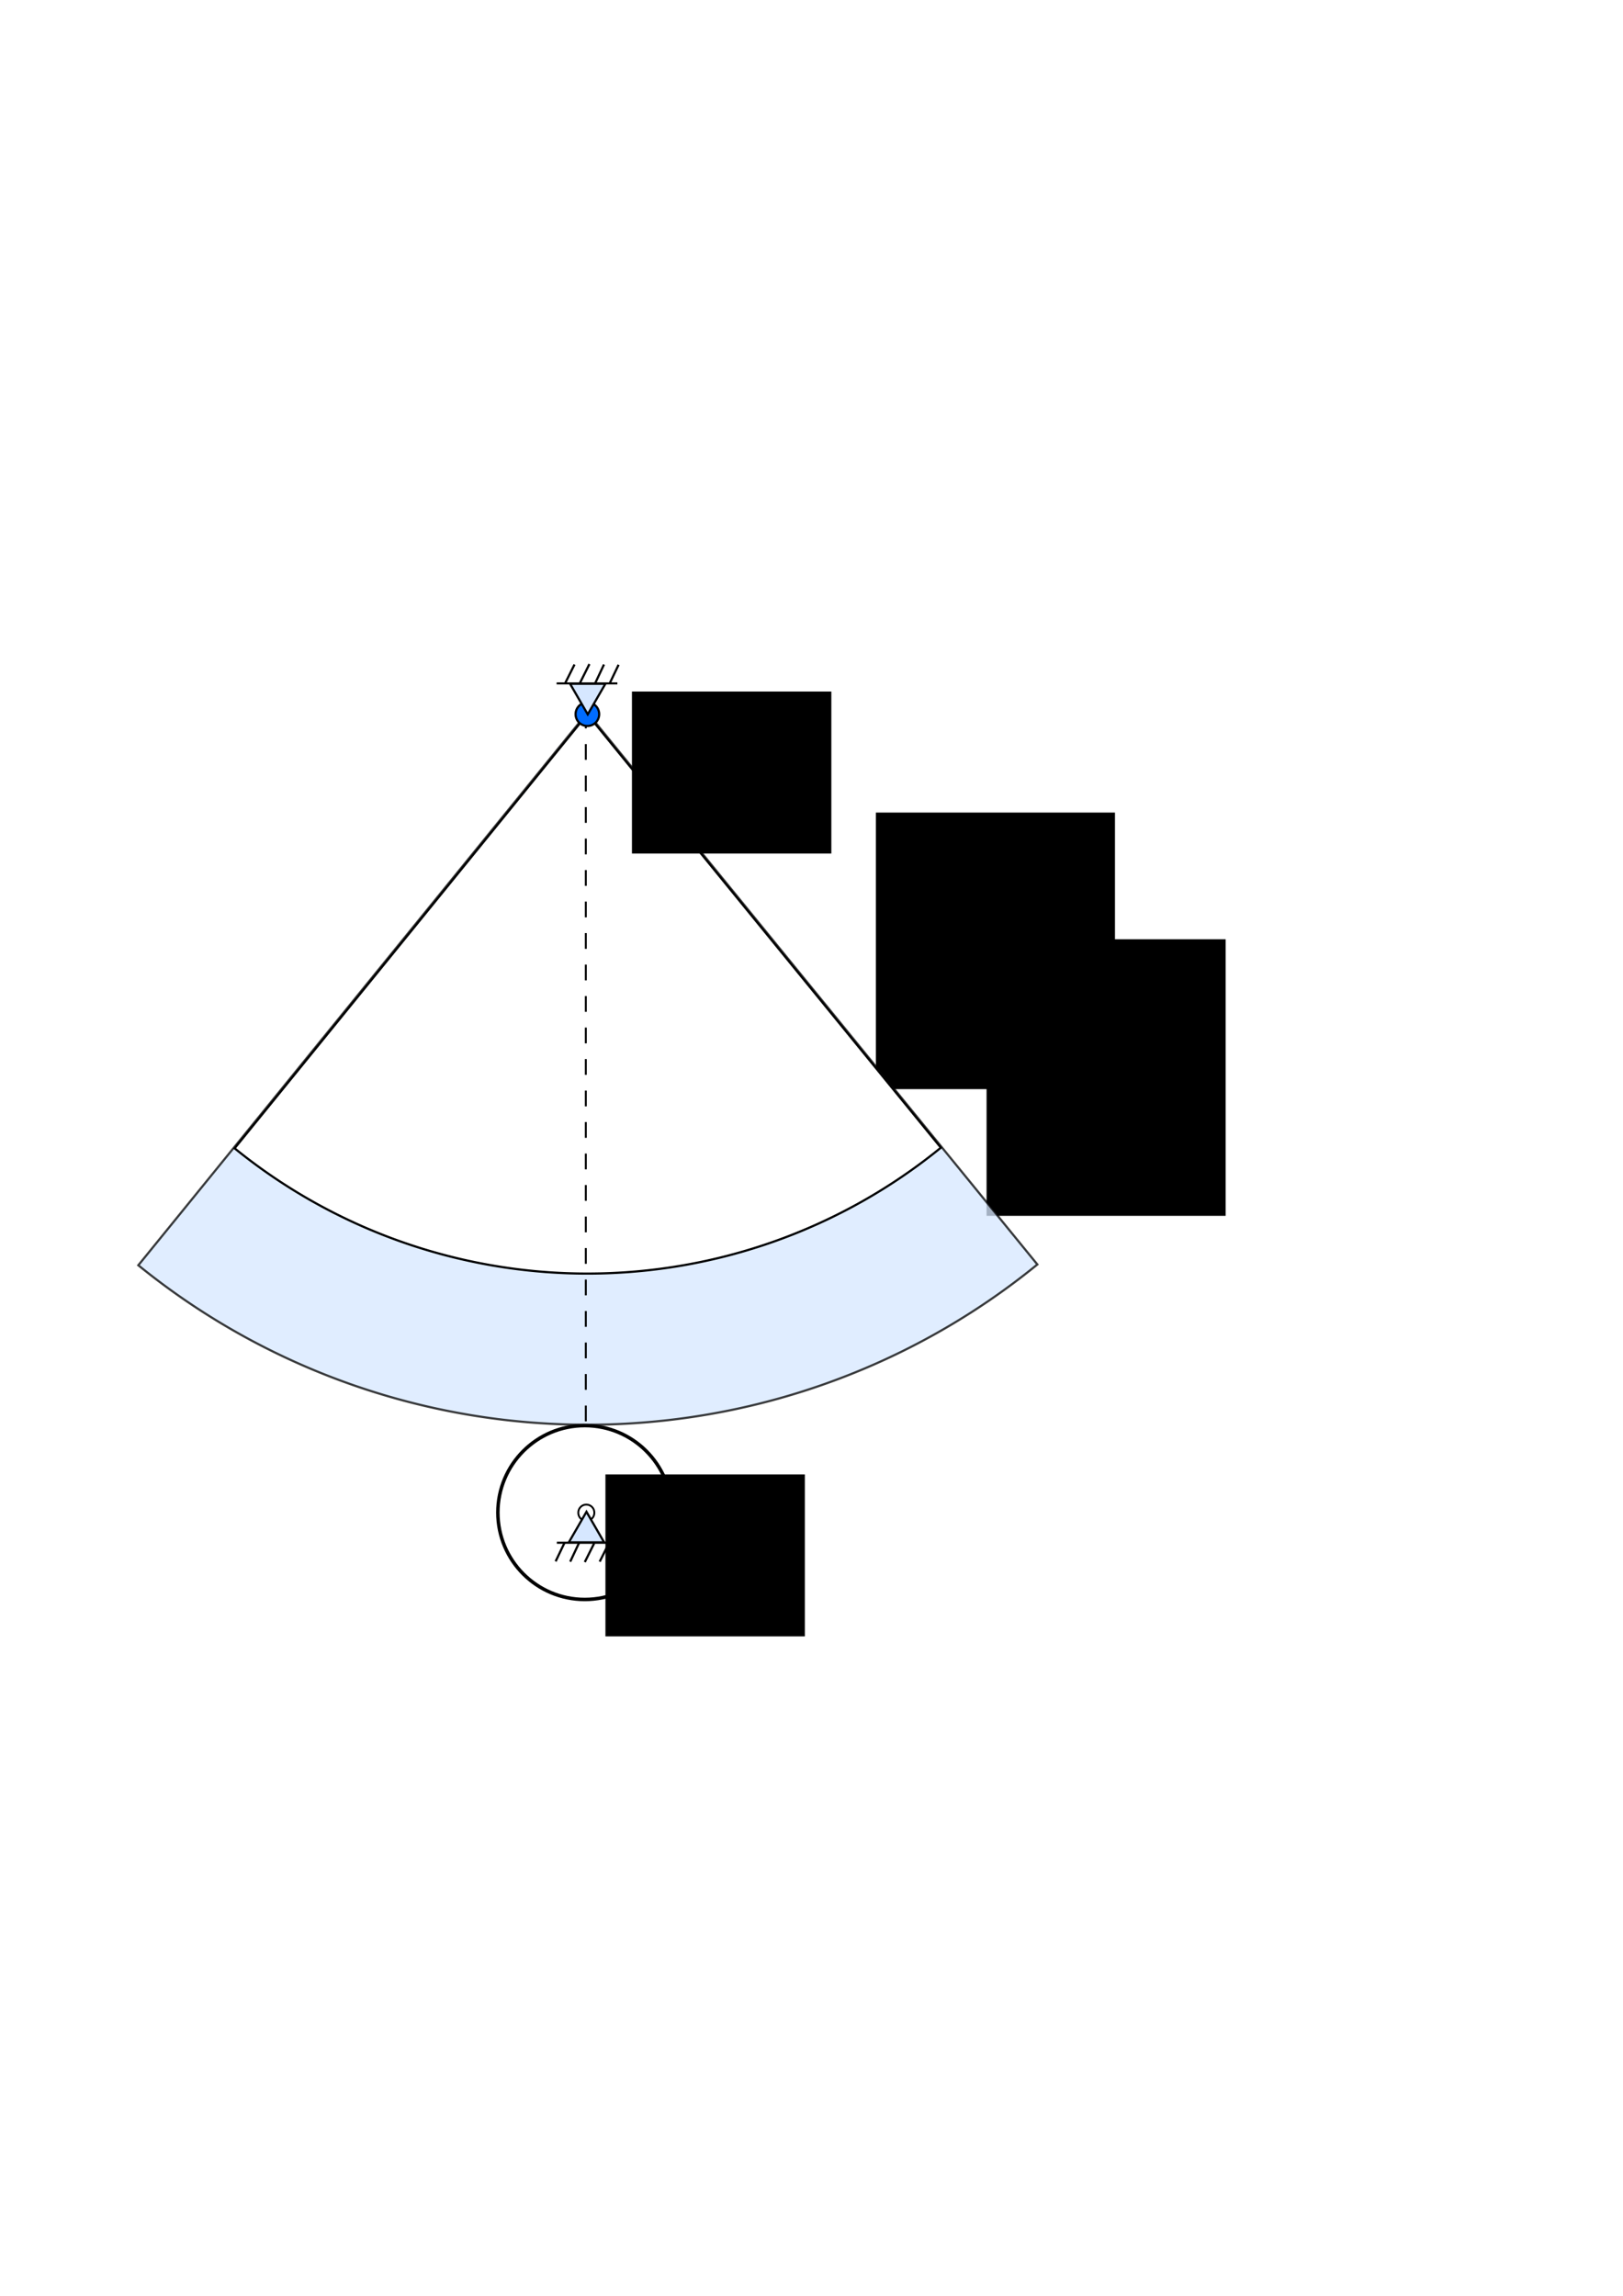 <?xml version="1.0" encoding="UTF-8" standalone="no"?>
<!-- Created with Inkscape (http://www.inkscape.org/) -->

<svg
   xmlns:dc="http://purl.org/dc/elements/1.1/"
   xmlns:cc="http://creativecommons.org/ns#"
   xmlns:rdf="http://www.w3.org/1999/02/22-rdf-syntax-ns#"
   xmlns:svg="http://www.w3.org/2000/svg"
   xmlns="http://www.w3.org/2000/svg"
   xmlns:sodipodi="http://sodipodi.sourceforge.net/DTD/sodipodi-0.dtd"
   xmlns:inkscape="http://www.inkscape.org/namespaces/inkscape"
   width="744.094"
   height="1052.362"
   id="svg6699"
   version="1.1"
   inkscape:version="0.48.3.1 r9886"
   sodipodi:docname="boat.svg"
   inkscape:export-filename="/home/aleeper/Documents/personal/teaching/dynamics/FA13_midterm2/boat.png"
   inkscape:export-xdpi="90"
   inkscape:export-ydpi="90">
  <defs
     id="defs6701">
    <marker
       inkscape:stockid="Arrow1Lstart"
       orient="auto"
       refY="0"
       refX="0"
       id="Arrow1Lstart"
       style="overflow:visible">
      <path
         inkscape:connector-curvature="0"
         id="path3807"
         d="M 0,0 5,-5 -12.5,0 5,5 0,0 z"
         style="fill-rule:evenodd;stroke:#000000;stroke-width:1pt"
         transform="matrix(0.8,0,0,0.8,10,0)" />
    </marker>
    <marker
       inkscape:stockid="Arrow1Lend"
       orient="auto"
       refY="0"
       refX="0"
       id="Arrow1Lend"
       style="overflow:visible">
      <path
         inkscape:connector-curvature="0"
         id="path3810"
         d="M 0,0 5,-5 -12.5,0 5,5 0,0 z"
         style="fill-rule:evenodd;stroke:#000000;stroke-width:1pt"
         transform="matrix(-0.8,0,0,-0.8,-10,0)" />
    </marker>
  </defs>
  <sodipodi:namedview
     id="base"
     pagecolor="#ffffff"
     bordercolor="#666666"
     borderopacity="1.0"
     inkscape:pageopacity="0.0"
     inkscape:pageshadow="2"
     inkscape:zoom="1.4"
     inkscape:cx="-192.53908"
     inkscape:cy="559.14386"
     inkscape:document-units="px"
     inkscape:current-layer="layer1"
     showgrid="false"
     inkscape:window-width="2560"
     inkscape:window-height="1412"
     inkscape:window-x="1920"
     inkscape:window-y="0"
     inkscape:window-maximized="1" />
  <g
     inkscape:label="Layer 1"
     inkscape:groupmode="layer"
     id="layer1">
    <path
       style="fill:none;stroke:#000000;stroke-width:1;stroke-linecap:butt;stroke-linejoin:miter;stroke-miterlimit:4;stroke-opacity:1;stroke-dasharray:none;marker-start:url(#Arrow1Lstart);marker-end:url(#Arrow1Lend)"
       d="m 403.923,405.855 0,44.447 43.942,0"
       id="path4247"
       inkscape:connector-curvature="0" />
    <flowRoot
       xml:space="preserve"
       id="flowRoot4801"
       style="font-size:40px;font-style:normal;font-weight:normal;line-height:125%;letter-spacing:0px;word-spacing:0px;fill:#000000;fill-opacity:1;stroke:none;font-family:Sans"
       transform="translate(315.938,224.692)"><flowRegion
         id="flowRegion4803"><rect
           id="rect4805"
           width="109.602"
           height="126.774"
           x="136.371"
           y="205.854" /></flowRegion><flowPara
         id="flowPara4807"
         style="font-size:20px">^</flowPara><flowPara
         id="flowPara4809"
         style="font-size:20px;line-height:0%">n<flowSpan
   style="font-size:20px;baseline-shift:sub"
   id="flowSpan4811">x</flowSpan></flowPara></flowRoot>    <flowRoot
       xml:space="preserve"
       id="flowRoot4801-3"
       style="font-size:40px;font-style:normal;font-weight:normal;line-height:125%;letter-spacing:0px;word-spacing:0px;fill:#000000;fill-opacity:1;stroke:none;font-family:Sans"
       transform="translate(265.207,166.614)"><flowRegion
         id="flowRegion4803-1"><rect
           id="rect4805-8"
           width="109.602"
           height="126.774"
           x="136.371"
           y="205.854" /></flowRegion><flowPara
         id="flowPara4807-2"
         style="font-size:20px">^</flowPara><flowPara
         id="flowPara4809-5"
         style="font-size:20px;line-height:0%">ny<flowSpan
   style="font-size:20px;baseline-shift:sub"
   id="flowSpan4811-4" /></flowPara></flowRoot>    <path
       sodipodi:type="arc"
       style="opacity:0.765;fill:#d6e7ff;fill-opacity:1;stroke:#000000;stroke-width:1;stroke-miterlimit:4;stroke-opacity:1;stroke-dasharray:none;stroke-dashoffset:0"
       id="path7295"
       sodipodi:cx="269.28571"
       sodipodi:cy="326.64789"
       sodipodi:rx="326.42856"
       sodipodi:ry="326.42856"
       d="M 475.598,579.612 A 326.429,326.429 0 0 1 63.415,579.972 L 269.286,326.648 z"
       sodipodi:start="0.88662726"
       sodipodi:end="2.2532201" />
    <path
       sodipodi:type="arc"
       style="opacity:1;fill:#ffffff;fill-opacity:1;stroke:#000000;stroke-width:1;stroke-miterlimit:4;stroke-opacity:1;stroke-dasharray:none;stroke-dashoffset:0"
       id="path7315"
       sodipodi:cx="269.28571"
       sodipodi:cy="327.36218"
       sodipodi:rx="256.42856"
       sodipodi:ry="256.42856"
       d="m 431.356,526.08 a 256.429,256.429 0 0 1 -323.794,0.283 l 161.723,-199 z"
       sodipodi:start="0.88662726"
       sodipodi:end="2.2532201" />
    <path
       style="fill:none;stroke:#000000;stroke-width:0.902;stroke-linecap:butt;stroke-linejoin:miter;stroke-miterlimit:4;stroke-opacity:1;stroke-dasharray:7.219, 7.219;stroke-dashoffset:0"
       d="m 268.571,326.648 0,326.308"
       id="path7321"
       inkscape:connector-curvature="0" />
    <path
       sodipodi:type="arc"
       style="opacity:1;fill:#006cff;fill-opacity:1;stroke:#000000;stroke-width:5.156;stroke-miterlimit:4;stroke-opacity:1;stroke-dasharray:none;stroke-dashoffset:0"
       id="path6773"
       sodipodi:cx="248.57143"
       sodipodi:cy="244.50504"
       sodipodi:rx="27.857143"
       sodipodi:ry="27.857143"
       d="m 276.429,244.505 a 27.857,27.857 0 1 1 -55.714,0 27.857,27.857 0 1 1 55.714,0 z"
       transform="matrix(0.194,0,0,0.194,221.074,279.939)" />
    <g
       id="g7418"
       transform="translate(109.475,-13.385)">
      <path
         inkscape:connector-curvature="0"
         id="path7388"
         d="m 145.716,326.648 27.856,0"
         style="fill:none;stroke:#000000;stroke-width:0.952px;stroke-linecap:butt;stroke-linejoin:miter;stroke-opacity:1" />
      <path
         inkscape:connector-curvature="0"
         id="path7392"
         d="m 156.468,326.356 4.286,-8.571"
         style="fill:none;stroke:#000000;stroke-width:1px;stroke-linecap:butt;stroke-linejoin:miter;stroke-opacity:1" />
      <path
         inkscape:connector-curvature="0"
         id="path7394"
         d="m 163.392,326.568 4.041,-8.586"
         style="fill:none;stroke:#000000;stroke-width:1px;stroke-linecap:butt;stroke-linejoin:miter;stroke-opacity:1" />
      <path
         inkscape:connector-curvature="0"
         id="path7396"
         d="m 169.958,326.82 4.167,-8.713"
         style="fill:none;stroke:#000000;stroke-width:1px;stroke-linecap:butt;stroke-linejoin:miter;stroke-opacity:1" />
      <path
         inkscape:connector-curvature="0"
         id="path7392-0"
         d="m 149.633,326.56 4.286,-8.571"
         style="fill:none;stroke:#000000;stroke-width:1px;stroke-linecap:butt;stroke-linejoin:miter;stroke-opacity:1" />
      <path
         transform="translate(7.576,2.399)"
         inkscape:transform-center-y="2.3368308"
         d="m 152.407,338.44 -4.048,-7.01 -4.048,-7.01 8.095,-1e-5 8.095,0 -4.048,7.011 z"
         inkscape:randomized="0"
         inkscape:rounded="0"
         inkscape:flatsided="false"
         sodipodi:arg2="2.6179939"
         sodipodi:arg1="1.5707963"
         sodipodi:r2="4.6736617"
         sodipodi:r1="9.3473234"
         sodipodi:cy="329.09296"
         sodipodi:cx="152.40677"
         sodipodi:sides="3"
         id="path7416"
         style="fill:#d6e7ff;fill-opacity:1;stroke:#000000;stroke-width:1;stroke-miterlimit:4;stroke-opacity:1;stroke-dasharray:none;stroke-dashoffset:0"
         sodipodi:type="star" />
    </g>
    <g
       id="g7325"
       transform="matrix(1.594,0,0,1.594,-322.812,-441.049)">
      <path
         transform="translate(130,101.429)"
         d="m 265.714,610.219 c 0,13.807 -11.193,25 -25,25 -13.807,0 -25,-11.193 -25,-25 0,-13.807 11.193,-25 25,-25 13.807,0 25,11.193 25,25 z"
         sodipodi:ry="25"
         sodipodi:rx="25"
         sodipodi:cy="610.2193"
         sodipodi:cx="240.71428"
         id="path7319"
         style="fill:#ffffff;fill-opacity:1;stroke:#000000;stroke-width:1;stroke-miterlimit:4;stroke-opacity:1;stroke-dasharray:none;stroke-dashoffset:0"
         sodipodi:type="arc" />
      <path
         transform="matrix(0.537,0,0,0.537,175.917,333.384)"
         d="m 367.857,704.505 a 4.286,4.286 0 1 1 -8.571,0 4.286,4.286 0 1 1 8.571,0 z"
         sodipodi:ry="4.2857141"
         sodipodi:rx="4.2857141"
         sodipodi:cy="704.50507"
         sodipodi:cx="363.57144"
         id="path7323"
         style="fill:#ffffff;fill-opacity:1;stroke:#000000;stroke-width:1;stroke-miterlimit:4;stroke-opacity:1;stroke-dasharray:none;stroke-dashoffset:0"
         sodipodi:type="arc" />
    </g>
    <flowRoot
       xml:space="preserve"
       id="flowRoot7329"
       style="font-size:40px;font-style:normal;font-weight:normal;line-height:125%;letter-spacing:0px;word-spacing:0px;fill:#000000;fill-opacity:1;stroke:none;font-family:Sans"
       transform="translate(-34.533,-347.977)"><flowRegion
         id="flowRegion7331"><rect
           id="rect7333"
           width="91.419"
           height="74.246"
           x="324.259"
           y="664.969" /></flowRegion><flowPara
         id="flowPara7335"
         style="font-size:20px">B<flowSpan
   style="font-size:20px;baseline-shift:sub"
   id="flowSpan7337">o</flowSpan></flowPara></flowRoot>    <flowRoot
       xml:space="preserve"
       id="flowRoot7329-5"
       style="font-size:40px;font-style:normal;font-weight:normal;line-height:125%;letter-spacing:0px;word-spacing:0px;fill:#000000;fill-opacity:1;stroke:none;font-family:Sans"
       transform="translate(-46.688,10.879)"><flowRegion
         id="flowRegion7331-3"><rect
           id="rect7333-0"
           width="91.419"
           height="74.246"
           x="324.259"
           y="664.969" /></flowRegion><flowPara
         id="flowPara7335-3"
         style="font-size:20px">A<flowSpan
   style="font-size:20px;baseline-shift:sub"
   id="flowSpan7337-1">o</flowSpan></flowPara></flowRoot>    <g
       id="g7418-6"
       transform="matrix(-1,0,0,-1,428.861,1033.817)">
      <path
         inkscape:connector-curvature="0"
         id="path7388-0"
         d="m 145.716,326.648 27.856,0"
         style="fill:none;stroke:#000000;stroke-width:0.952px;stroke-linecap:butt;stroke-linejoin:miter;stroke-opacity:1" />
      <path
         inkscape:connector-curvature="0"
         id="path7392-7"
         d="m 156.468,326.356 4.286,-8.571"
         style="fill:none;stroke:#000000;stroke-width:1px;stroke-linecap:butt;stroke-linejoin:miter;stroke-opacity:1" />
      <path
         inkscape:connector-curvature="0"
         id="path7394-9"
         d="m 163.392,326.568 4.041,-8.586"
         style="fill:none;stroke:#000000;stroke-width:1px;stroke-linecap:butt;stroke-linejoin:miter;stroke-opacity:1" />
      <path
         inkscape:connector-curvature="0"
         id="path7396-7"
         d="m 169.958,326.82 4.167,-8.713"
         style="fill:none;stroke:#000000;stroke-width:1px;stroke-linecap:butt;stroke-linejoin:miter;stroke-opacity:1" />
      <path
         inkscape:connector-curvature="0"
         id="path7392-0-8"
         d="m 149.633,326.56 4.286,-8.571"
         style="fill:none;stroke:#000000;stroke-width:1px;stroke-linecap:butt;stroke-linejoin:miter;stroke-opacity:1" />
      <path
         transform="translate(7.576,2.399)"
         inkscape:transform-center-y="2.3368308"
         d="m 152.407,338.44 -4.048,-7.01 -4.048,-7.01 8.095,-1e-5 8.095,0 -4.048,7.011 z"
         inkscape:randomized="0"
         inkscape:rounded="0"
         inkscape:flatsided="false"
         sodipodi:arg2="2.6179939"
         sodipodi:arg1="1.5707963"
         sodipodi:r2="4.6736617"
         sodipodi:r1="9.3473234"
         sodipodi:cy="329.09296"
         sodipodi:cx="152.40677"
         sodipodi:sides="3"
         id="path7416-0"
         style="fill:#d6e7ff;fill-opacity:1;stroke:#000000;stroke-width:1;stroke-miterlimit:4;stroke-opacity:1;stroke-dasharray:none;stroke-dashoffset:0"
         sodipodi:type="star" />
    </g>
  </g>
</svg>
